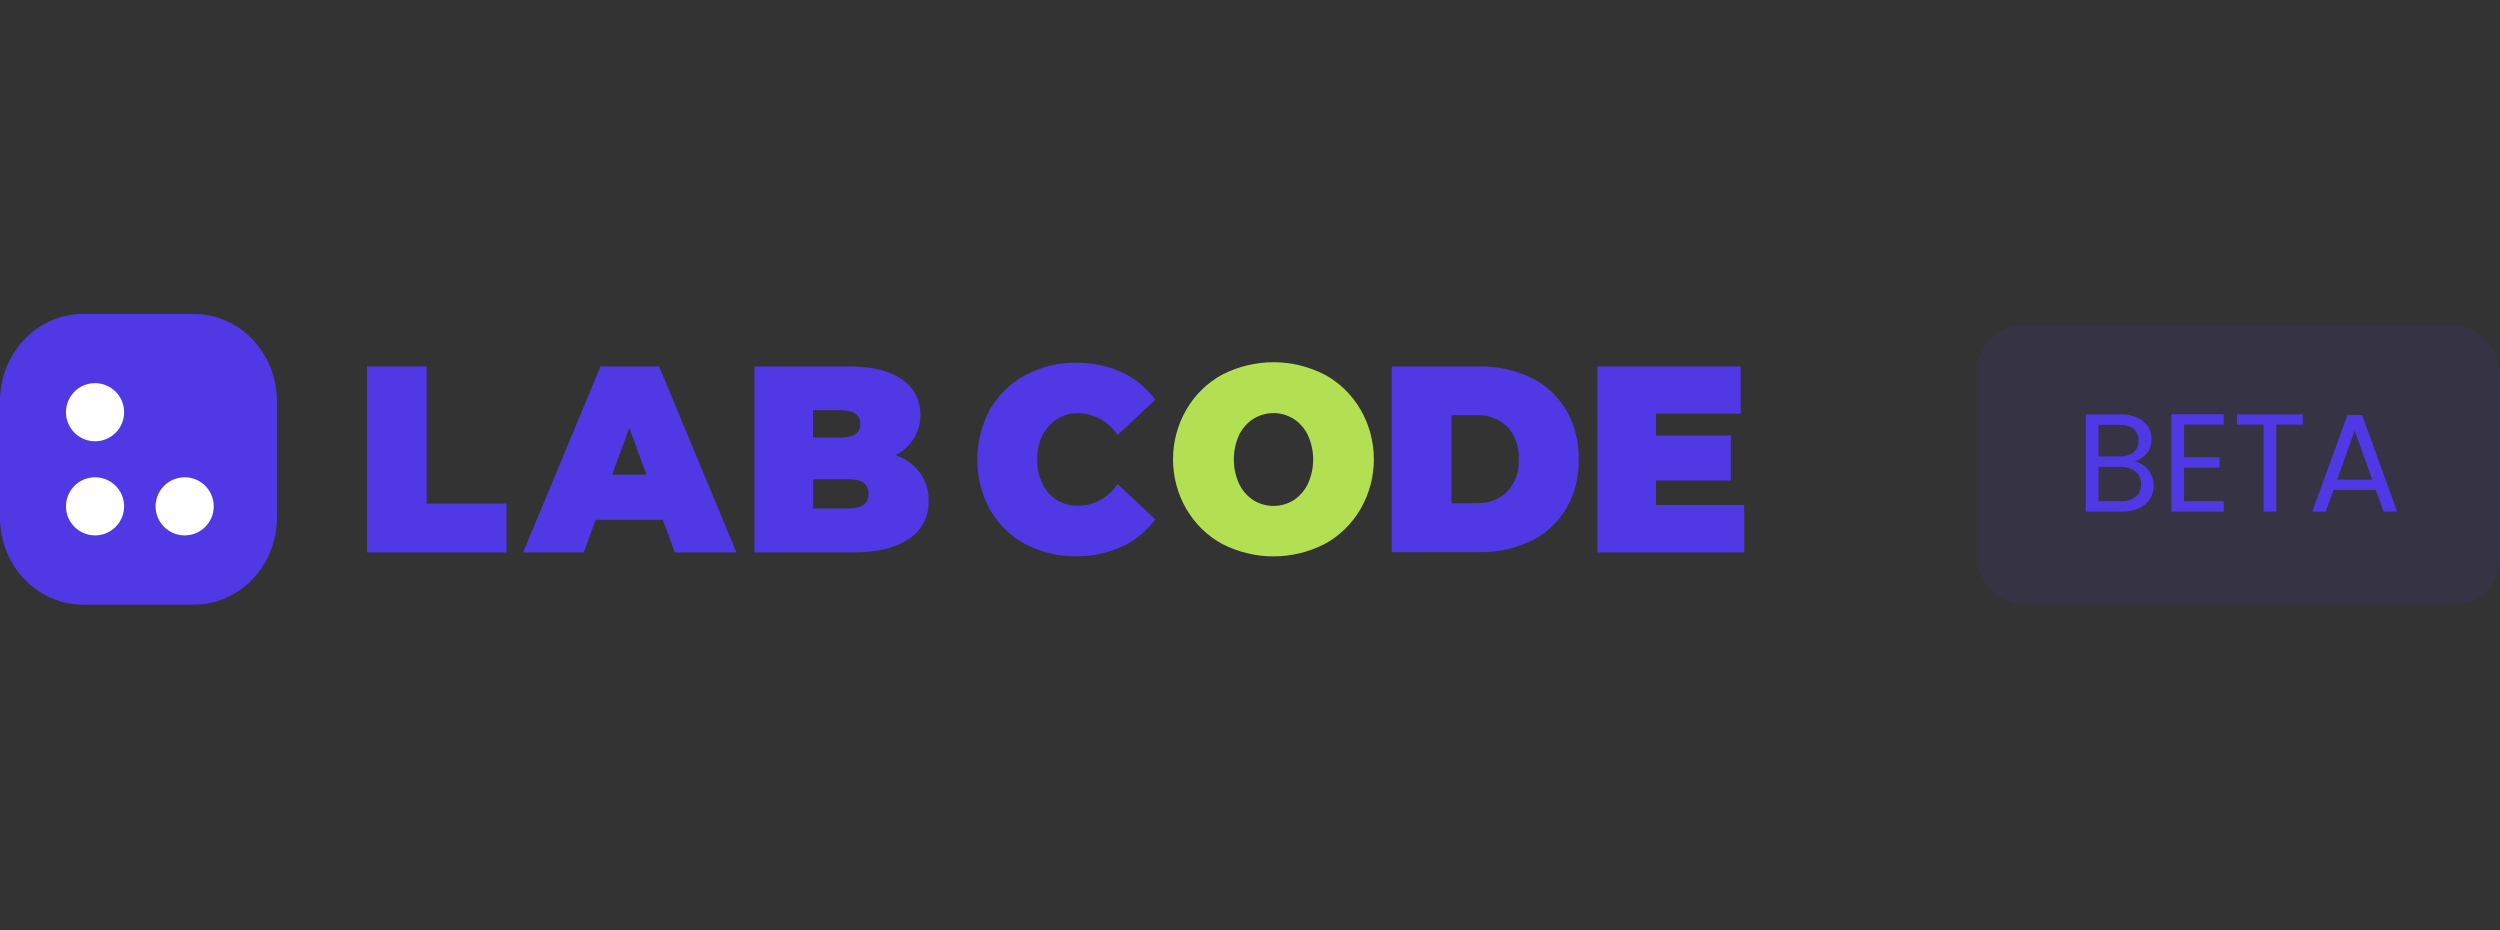 <svg width="215" height="80" viewBox="0 0 215 80" fill="none" xmlns="http://www.w3.org/2000/svg">
<rect x="0" y="0" width="215" height="80" fill="#333333" stroke="none"/>
<path d="M16.669 27H7.147C3.2 27 0 30.359 0 34.502V44.498C0 48.641 3.2 52 7.147 52H16.669C20.616 52 23.816 48.641 23.816 44.498V34.502C23.816 30.359 20.616 27 16.669 27Z" fill="#5138E5"/>
<path d="M8.18 46.044C8.674 46.043 9.157 45.895 9.567 45.62C9.977 45.345 10.297 44.954 10.485 44.497C10.674 44.041 10.722 43.538 10.625 43.054C10.528 42.57 10.289 42.125 9.94 41.776C9.59 41.427 9.144 41.19 8.659 41.094C8.175 40.998 7.672 41.048 7.216 41.237C6.759 41.426 6.369 41.747 6.095 42.157C5.82 42.568 5.674 43.051 5.674 43.545C5.674 43.874 5.739 44.199 5.865 44.503C5.991 44.806 6.175 45.082 6.408 45.314C6.641 45.546 6.917 45.73 7.221 45.855C7.525 45.981 7.851 46.045 8.18 46.044Z" fill="white"/>
<path d="M15.881 46.044C16.376 46.044 16.859 45.898 17.27 45.623C17.681 45.348 18.002 44.958 18.191 44.502C18.38 44.045 18.43 43.542 18.333 43.058C18.237 42.573 17.999 42.128 17.649 41.778C17.299 41.429 16.854 41.191 16.369 41.094C15.884 40.998 15.382 41.047 14.925 41.237C14.468 41.426 14.077 41.746 13.803 42.157C13.528 42.568 13.381 43.051 13.381 43.545C13.381 44.208 13.645 44.843 14.114 45.312C14.582 45.781 15.218 46.044 15.881 46.044Z" fill="white"/>
<path d="M8.174 37.95C8.668 37.95 9.152 37.804 9.563 37.529C9.974 37.254 10.294 36.864 10.483 36.407C10.673 35.95 10.722 35.447 10.626 34.962C10.529 34.477 10.291 34.032 9.942 33.682C9.592 33.333 9.146 33.095 8.662 32.998C8.177 32.902 7.674 32.951 7.217 33.141C6.76 33.33 6.37 33.65 6.095 34.061C5.82 34.472 5.674 34.956 5.674 35.45C5.674 36.113 5.937 36.749 6.406 37.218C6.875 37.687 7.511 37.95 8.174 37.95Z" fill="white"/>
<path d="M31.562 31.515H36.693V43.31H43.56V47.508H31.562V31.515Z" fill="#5138E5"/>
<path d="M57.009 44.703H51.228L50.203 47.508H44.989L51.643 31.515H56.684L63.333 47.508H58.028L57.009 44.703ZM55.597 40.822L54.119 36.807L52.64 40.822H55.597Z" fill="#5138E5"/>
<path d="M79.123 40.664C79.624 41.36 79.885 42.214 79.862 43.086C79.88 43.735 79.735 44.377 79.439 44.947C79.144 45.517 78.71 45.995 78.182 46.332C77.061 47.102 75.487 47.508 73.398 47.508H64.879V31.515H73.006C75.034 31.515 76.565 31.895 77.599 32.656C78.084 32.98 78.482 33.428 78.755 33.959C79.027 34.491 79.166 35.086 79.156 35.69C79.159 36.403 78.965 37.101 78.596 37.7C78.208 38.322 77.663 38.819 77.022 39.135C77.847 39.424 78.576 39.955 79.123 40.664ZM69.92 35.278V37.63H72.306C73.426 37.63 73.986 37.236 73.986 36.454C73.986 35.672 73.426 35.278 72.306 35.278H69.92ZM74.698 42.469C74.698 41.628 74.138 41.211 73.017 41.211H69.931V43.721H73.017C74.132 43.721 74.698 43.304 74.698 42.469Z" fill="#5138E5"/>
<path d="M88.18 46.791C86.928 46.125 85.877 45.107 85.144 43.851C84.424 42.535 84.046 41.044 84.046 39.527C84.046 38.009 84.424 36.518 85.144 35.202C85.875 33.944 86.927 32.926 88.18 32.262C89.521 31.538 91.012 31.173 92.52 31.198C93.881 31.174 95.231 31.455 96.481 32.021C97.608 32.542 98.594 33.35 99.348 34.373L96.111 37.413C95.737 36.846 95.241 36.38 94.663 36.054C94.084 35.728 93.44 35.551 92.784 35.537C92.304 35.515 91.826 35.6 91.38 35.788C90.935 35.975 90.533 36.261 90.202 36.625C89.522 37.409 89.164 38.442 89.205 39.5C89.152 40.568 89.504 41.615 90.185 42.411C90.517 42.774 90.919 43.058 91.364 43.245C91.81 43.431 92.288 43.516 92.767 43.492C93.425 43.482 94.072 43.307 94.653 42.983C95.234 42.659 95.734 42.195 96.111 41.629L99.348 44.663C98.594 45.685 97.608 46.493 96.481 47.014C95.231 47.579 93.881 47.858 92.52 47.832C91.014 47.861 89.524 47.504 88.18 46.791Z" fill="#5138E5"/>
<path d="M105.106 46.779C103.833 46.089 102.765 45.046 102.02 43.762C101.275 42.478 100.88 41.003 100.88 39.5C100.88 37.996 101.275 36.522 102.02 35.238C102.765 33.954 103.833 32.91 105.106 32.221C106.48 31.517 107.988 31.151 109.517 31.151C111.046 31.151 112.554 31.517 113.928 32.221C115.201 32.91 116.268 33.954 117.014 35.238C117.759 36.522 118.153 37.996 118.153 39.5C118.153 41.003 117.759 42.478 117.014 43.762C116.268 45.046 115.201 46.089 113.928 46.779C112.554 47.483 111.046 47.849 109.517 47.849C107.988 47.849 106.48 47.483 105.106 46.779ZM111.267 43.004C111.779 42.667 112.195 42.192 112.471 41.628C112.774 40.97 112.931 40.248 112.931 39.517C112.931 38.786 112.774 38.065 112.471 37.407C112.191 36.835 111.767 36.356 111.245 36.019C110.721 35.696 110.124 35.526 109.517 35.526C108.909 35.526 108.313 35.696 107.789 36.019C107.273 36.354 106.852 36.827 106.568 37.389C106.266 38.051 106.11 38.775 106.11 39.508C106.11 40.242 106.266 40.966 106.568 41.628C106.851 42.199 107.274 42.68 107.794 43.022C108.319 43.341 108.916 43.509 109.522 43.509C110.129 43.509 110.725 43.341 111.25 43.022L111.267 43.004Z" fill="#B3E052"/>
<path d="M119.697 31.516H127.192C128.735 31.485 130.266 31.816 131.673 32.486C132.915 33.083 133.964 34.047 134.692 35.261C135.429 36.537 135.802 38.008 135.767 39.5C135.802 40.994 135.429 42.467 134.692 43.745C133.962 44.957 132.914 45.921 131.673 46.52C130.265 47.185 128.735 47.515 127.192 47.485H119.697V31.516ZM126.979 43.275C127.46 43.3 127.941 43.225 128.395 43.055C128.849 42.884 129.266 42.621 129.623 42.281C129.964 41.914 130.228 41.476 130.398 40.995C130.568 40.514 130.64 40 130.608 39.488C130.639 38.977 130.566 38.464 130.397 37.983C130.227 37.502 129.963 37.063 129.623 36.696C129.266 36.355 128.849 36.092 128.395 35.922C127.941 35.751 127.46 35.677 126.979 35.702H124.828V43.287L126.979 43.275Z" fill="#5138E5"/>
<path d="M150 43.427V47.508H137.375V31.515H149.698V35.578H142.416V37.448H148.852V41.328H142.416V43.427H150Z" fill="#5138E5"/>
<rect x="170" y="28" width="45" height="24" rx="4" fill="#5138E5" fill-opacity="0.1"/>
<path d="M183.567 39.692C183.871 39.74 184.147 39.864 184.395 40.064C184.651 40.264 184.851 40.512 184.995 40.808C185.147 41.104 185.223 41.42 185.223 41.756C185.223 42.18 185.115 42.564 184.899 42.908C184.683 43.244 184.367 43.512 183.951 43.712C183.543 43.904 183.059 44 182.499 44H179.379V35.636H182.379C182.947 35.636 183.431 35.732 183.831 35.924C184.231 36.108 184.531 36.36 184.731 36.68C184.931 37 185.031 37.36 185.031 37.76C185.031 38.256 184.895 38.668 184.623 38.996C184.359 39.316 184.007 39.548 183.567 39.692ZM180.471 39.248H182.307C182.819 39.248 183.215 39.128 183.495 38.888C183.775 38.648 183.915 38.316 183.915 37.892C183.915 37.468 183.775 37.136 183.495 36.896C183.215 36.656 182.811 36.536 182.283 36.536H180.471V39.248ZM182.403 43.1C182.947 43.1 183.371 42.972 183.675 42.716C183.979 42.46 184.131 42.104 184.131 41.648C184.131 41.184 183.971 40.82 183.651 40.556C183.331 40.284 182.903 40.148 182.367 40.148H180.471V43.1H182.403ZM187.83 36.524V39.32H190.878V40.22H187.83V43.1H191.238V44H186.738V35.624H191.238V36.524H187.83ZM198.039 35.636V36.524H195.759V44H194.667V36.524H192.375V35.636H198.039ZM204.327 42.14H200.679L200.007 44H198.855L201.879 35.684H203.139L206.151 44H204.999L204.327 42.14ZM204.015 41.252L202.503 37.028L200.991 41.252H204.015Z" fill="#5138E5"/>
</svg>

